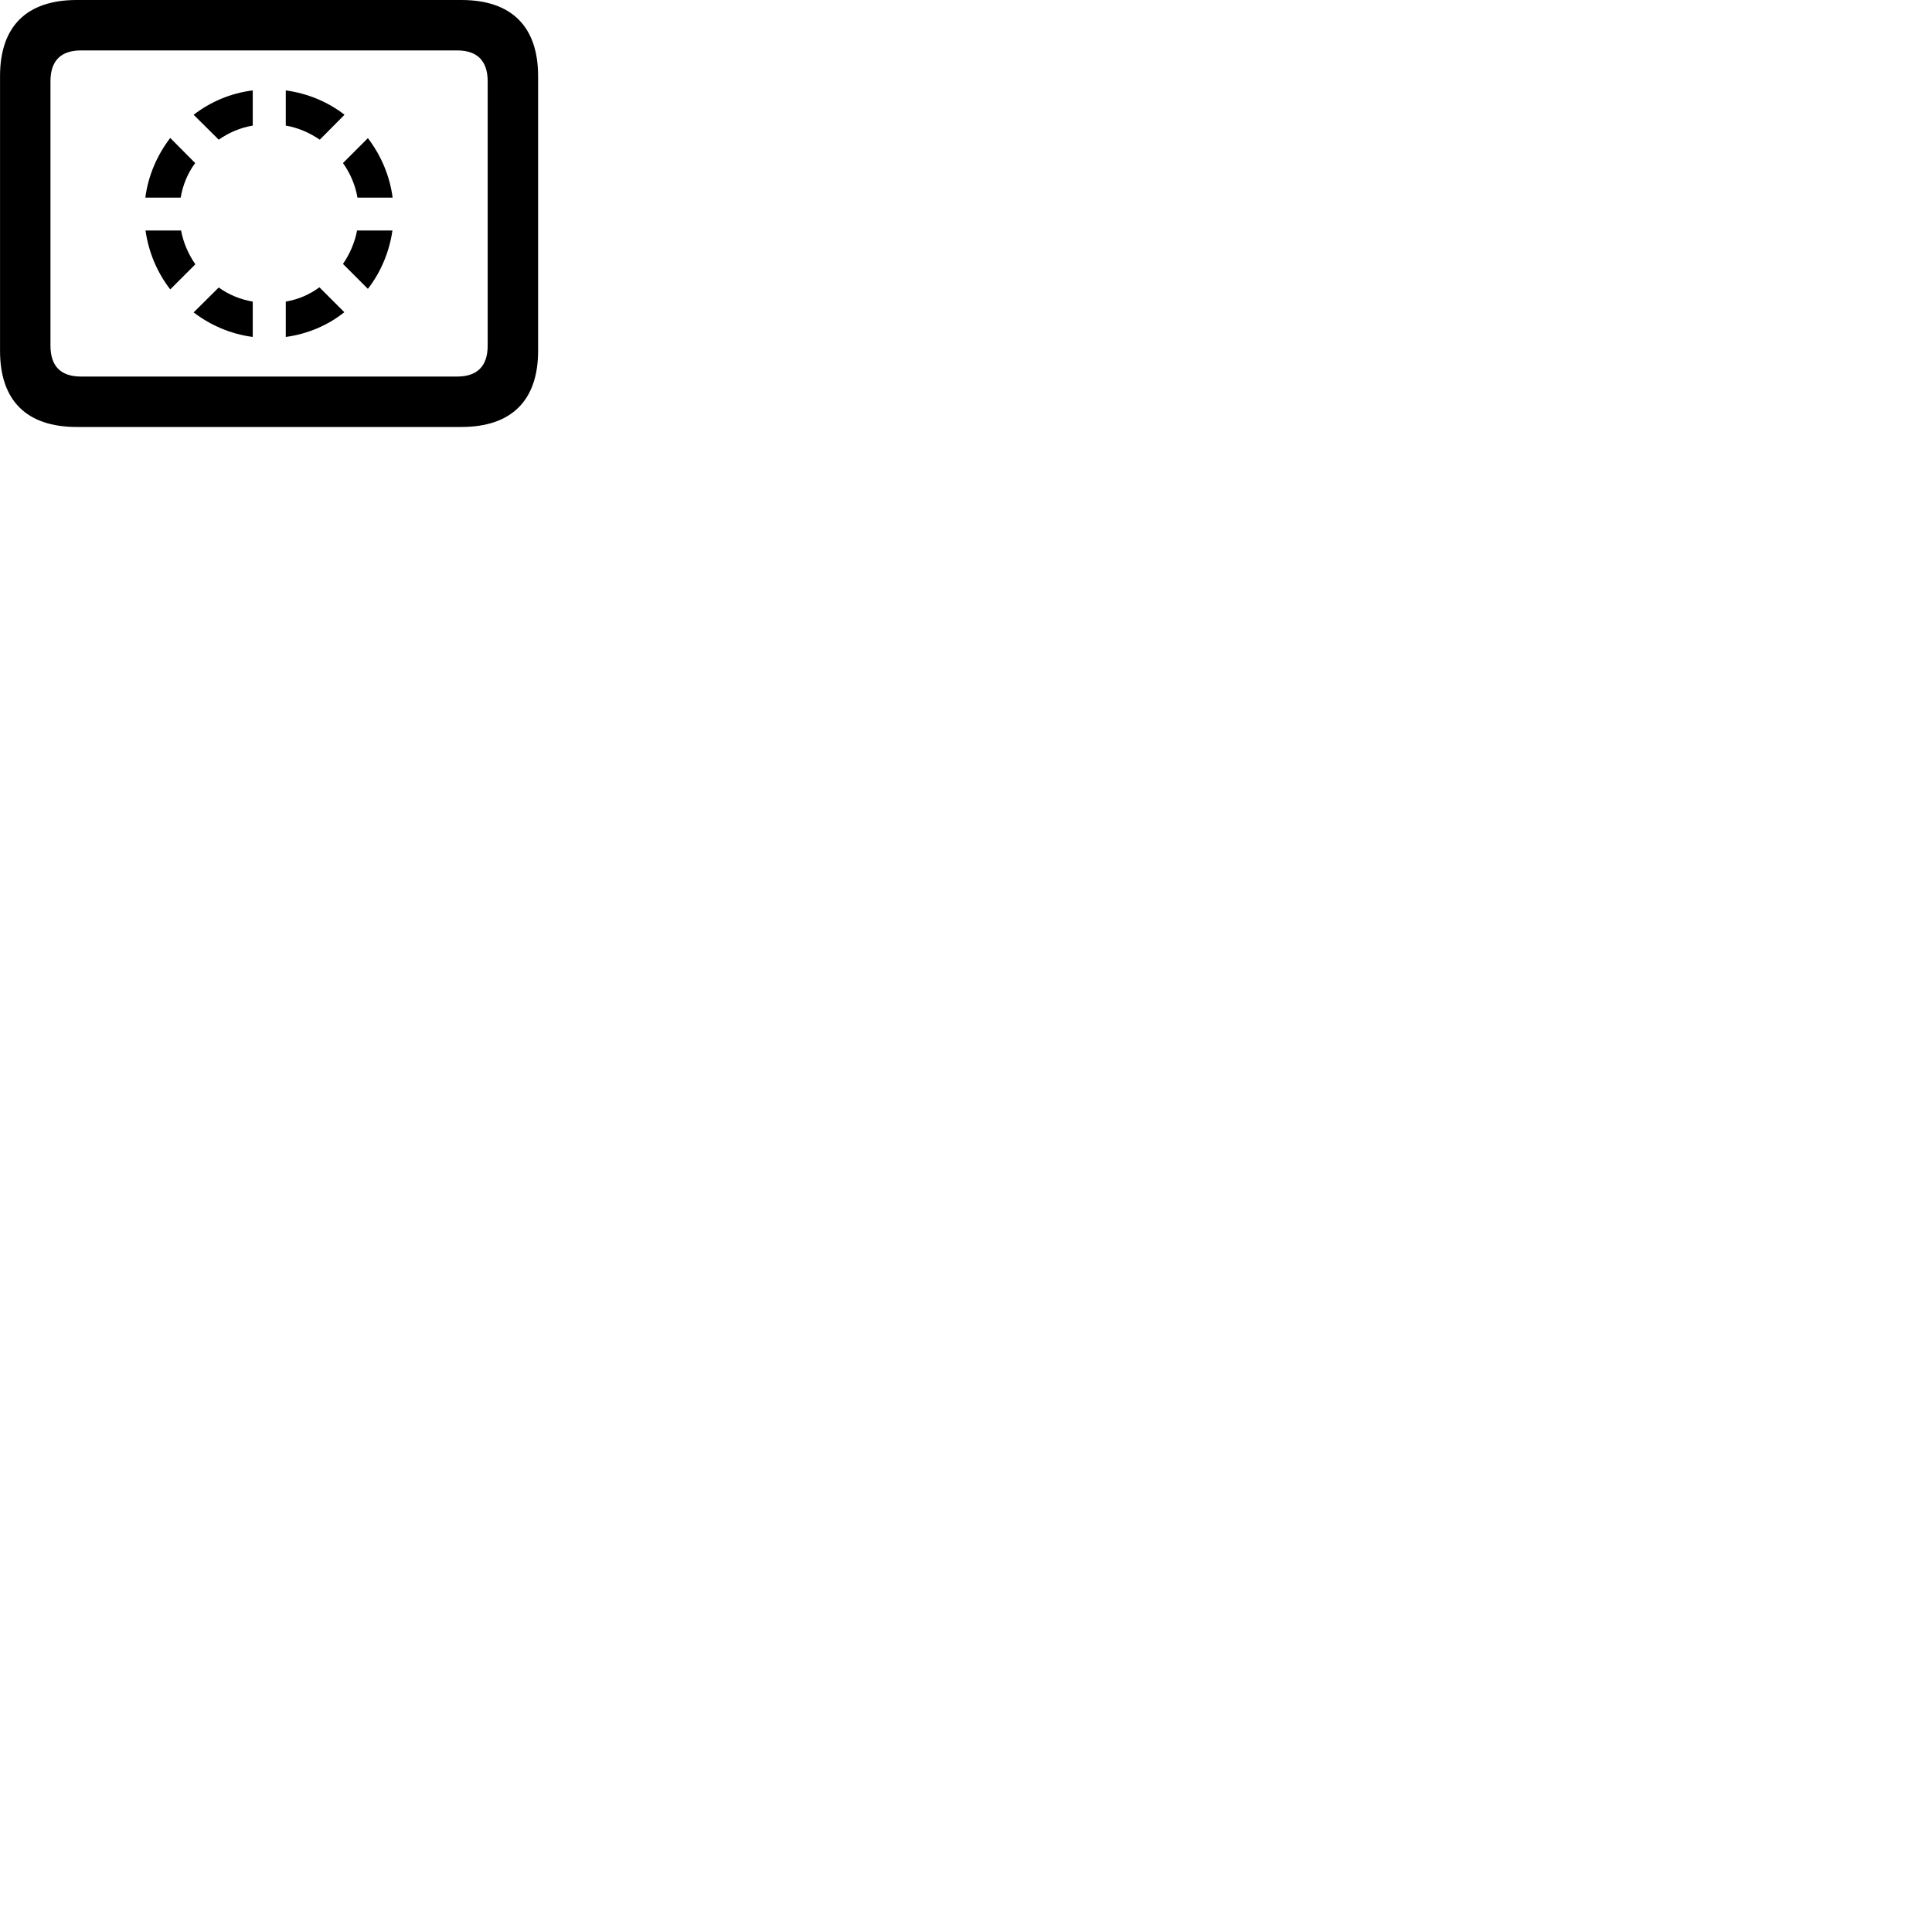 
        <svg xmlns="http://www.w3.org/2000/svg" viewBox="0 0 100 100">
            <path d="M3.972 22.1H23.882C26.472 22.1 27.852 20.73 27.852 18.16V3.94C27.852 1.37 26.472 0 23.882 0H3.972C1.382 0 0.002 1.36 0.002 3.94V18.16C0.002 20.74 1.382 22.1 3.972 22.1ZM4.192 19.49C3.162 19.49 2.612 18.97 2.612 17.89V4.21C2.612 3.13 3.162 2.61 4.192 2.61H23.662C24.682 2.61 25.242 3.13 25.242 4.21V17.89C25.242 18.97 24.682 19.49 23.662 19.49ZM10.022 5.94L11.322 7.23C11.832 6.87 12.432 6.61 13.082 6.5V4.68C11.942 4.82 10.892 5.27 10.022 5.94ZM14.792 4.68V6.5C15.432 6.61 16.022 6.87 16.552 7.23L17.832 5.94C16.972 5.27 15.912 4.83 14.792 4.68ZM7.522 10.23H9.352C9.462 9.57 9.722 8.95 10.102 8.44L8.812 7.14C8.132 8.03 7.672 9.08 7.522 10.23ZM19.042 7.15L17.752 8.44C18.122 8.96 18.392 9.57 18.502 10.23H20.322C20.172 9.08 19.712 8.03 19.042 7.15ZM20.312 11.93H18.482C18.362 12.56 18.102 13.15 17.752 13.66L19.042 14.95C19.702 14.1 20.152 13.05 20.312 11.93ZM8.812 14.98L10.112 13.68C9.752 13.16 9.492 12.57 9.372 11.93H7.532C7.692 13.07 8.142 14.11 8.812 14.98ZM17.822 16.16L16.532 14.87C16.022 15.25 15.432 15.5 14.792 15.61V17.44C15.912 17.29 16.972 16.84 17.822 16.16ZM13.082 17.44V15.61C12.432 15.5 11.832 15.25 11.322 14.88L10.022 16.17C10.902 16.84 11.942 17.29 13.082 17.44Z" />
        </svg>
    